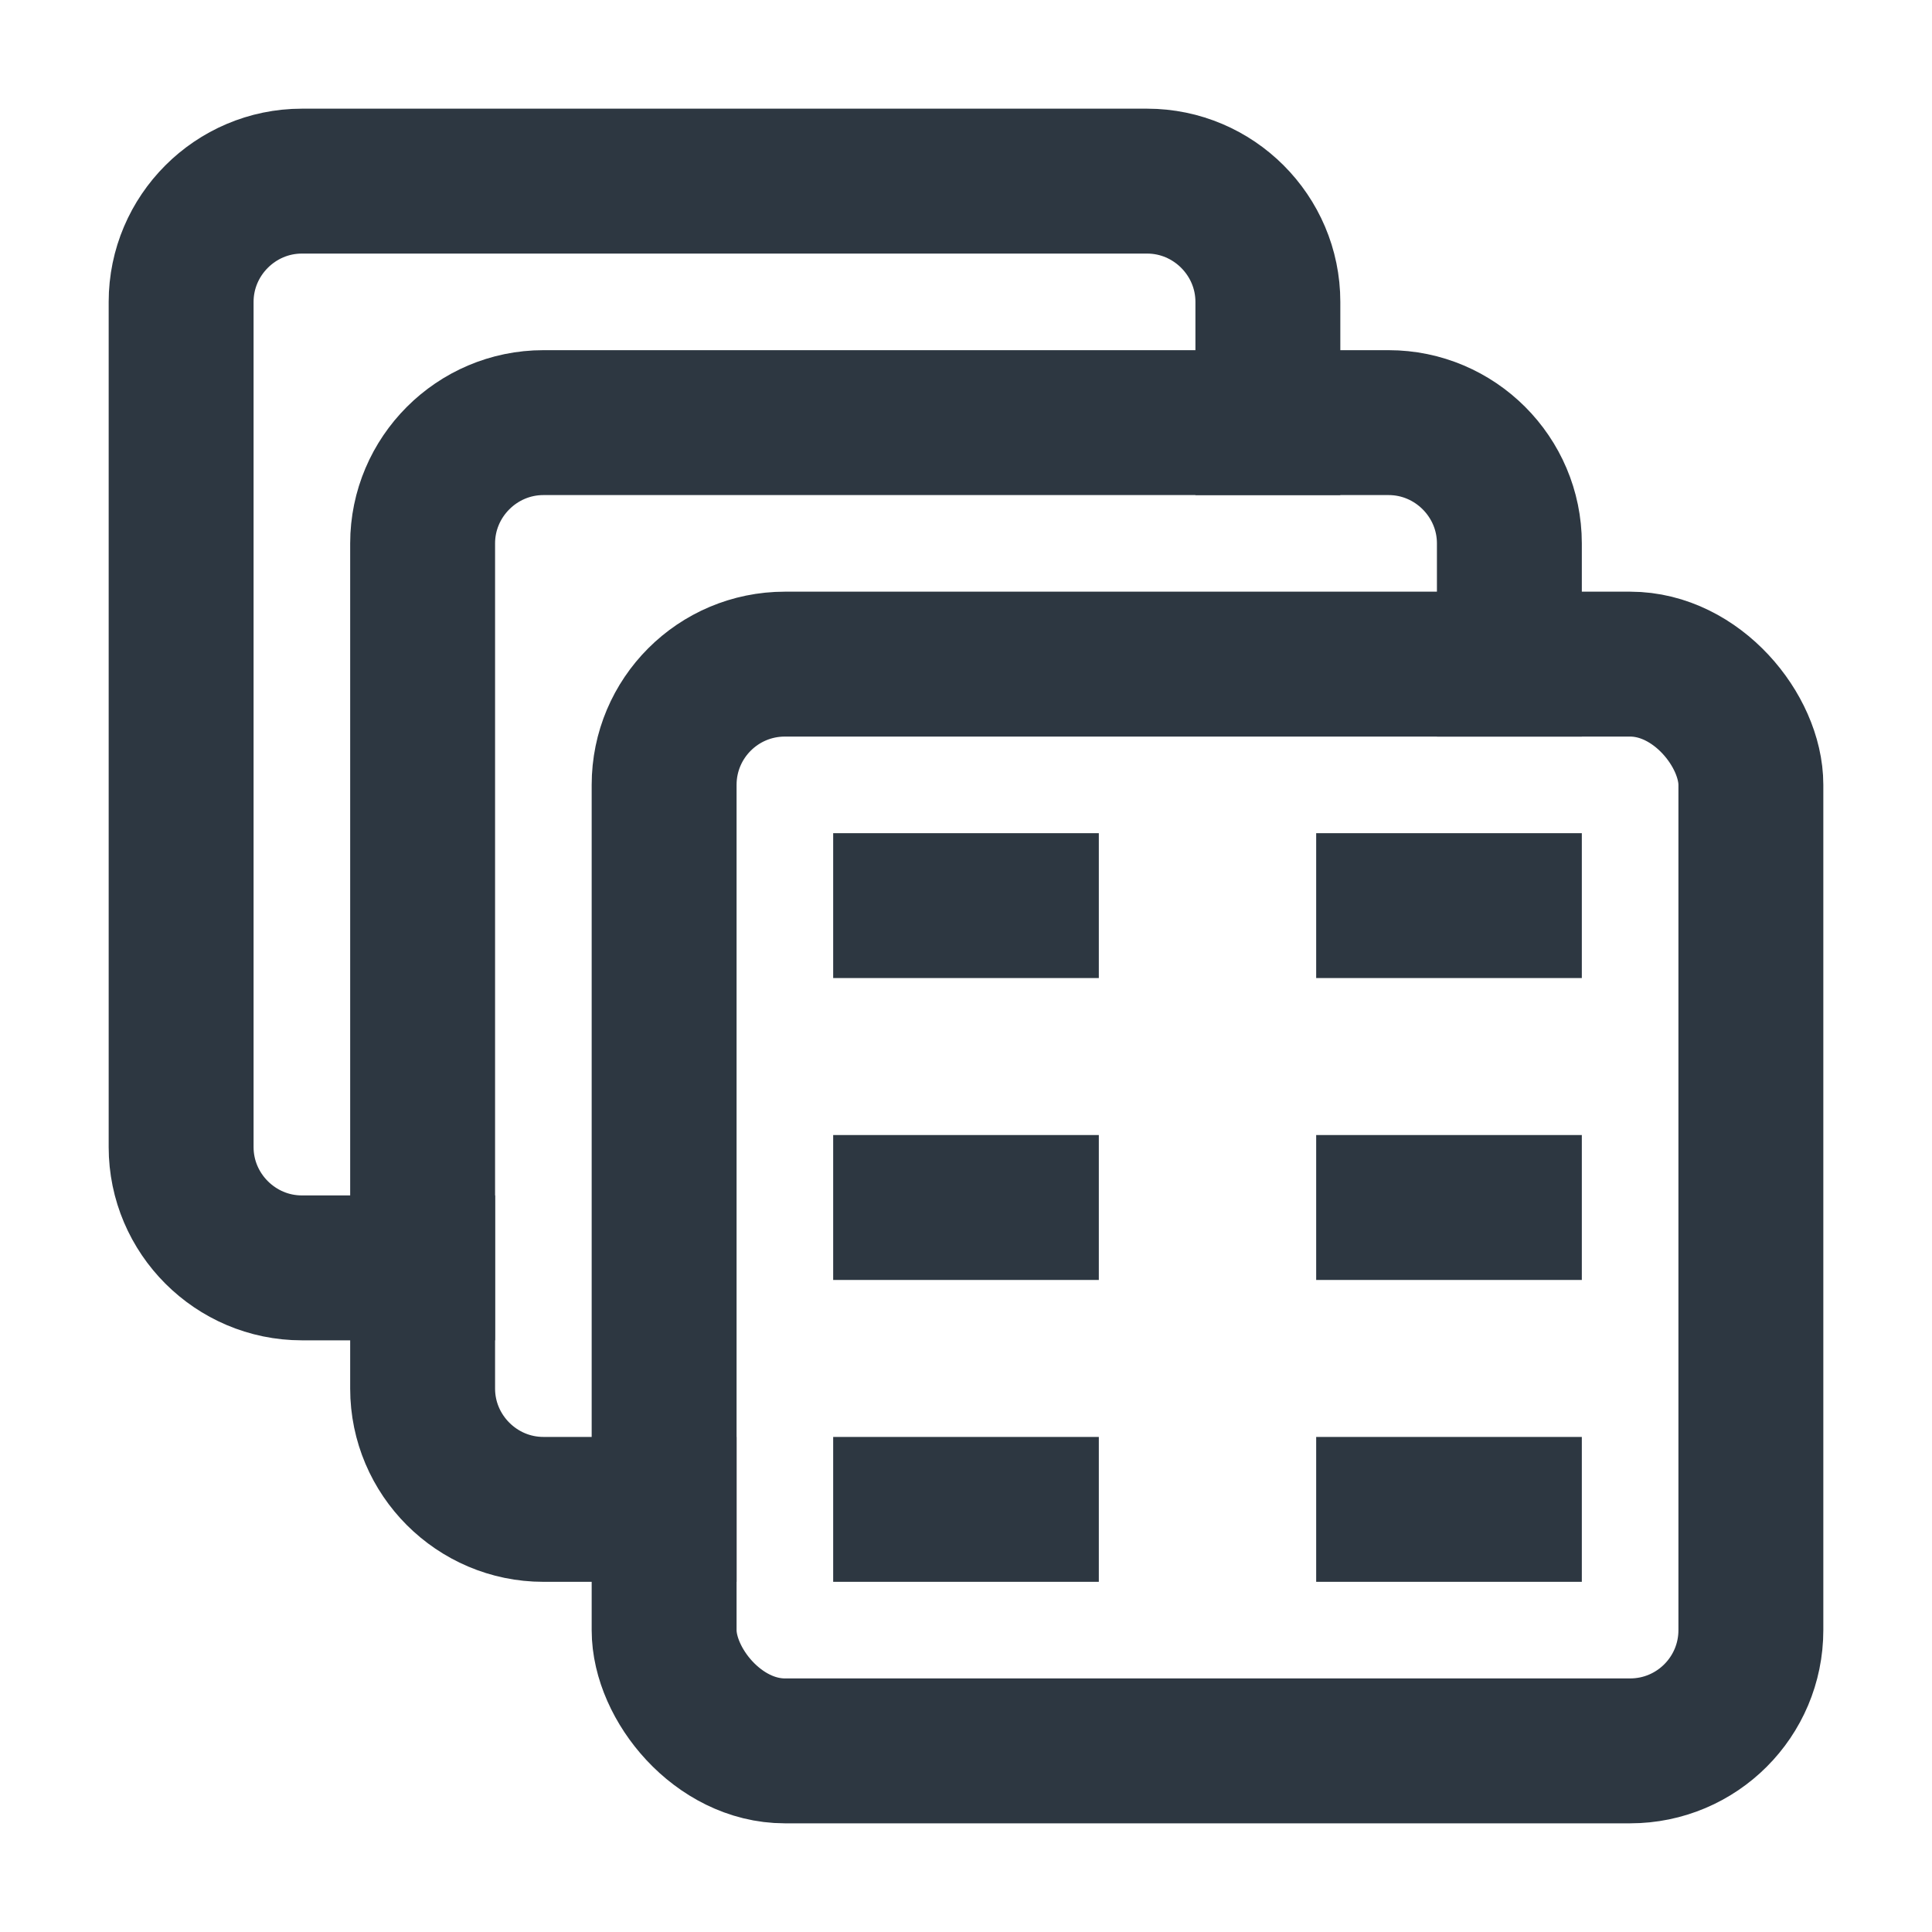 <?xml version="1.0" encoding="UTF-8"?><svg  xmlns="http://www.w3.org/2000/svg" viewBox="0 0 16 16"><rect x="5.5" y="5.5" width="9" height="9" rx="1" ry="1" fill="none" stroke="#2d3741" stroke-linecap="square" stroke-miterlimit="10" stroke-width="1.2"/><path d="m5.5,12.5h-1c-.55,0-1-.45-1-1v-7c0-.55.45-1,1-1h7c.55,0,1,.45,1,1v1" fill="none" stroke="#2d3741" stroke-linecap="square" stroke-miterlimit="10" stroke-width="1.2"/><path d="m3.5,10.5h-1c-.55,0-1-.45-1-1V2.5c0-.55.45-1,1-1h7c.55,0,1,.45,1,1v1" fill="none" stroke="#2d3741" stroke-linecap="square" stroke-miterlimit="10" stroke-width="1.2"/><line x1="7.5" y1="12.5" x2="8.5" y2="12.5" fill="none" stroke="#2d3741" stroke-linecap="square" stroke-linejoin="round" stroke-width="1.2"/><line x1="7.5" y1="7.5" x2="8.5" y2="7.5" fill="none" stroke="#2d3741" stroke-linecap="square" stroke-linejoin="round" stroke-width="1.2"/><line x1="11.5" y1="12.5" x2="12.5" y2="12.5" fill="none" stroke="#2d3741" stroke-linecap="square" stroke-linejoin="round" stroke-width="1.2"/><line x1="7.5" y1="10" x2="8.5" y2="10" fill="none" stroke="#2d3741" stroke-linecap="square" stroke-linejoin="round" stroke-width="1.2"/><line x1="11.5" y1="10" x2="12.5" y2="10" fill="none" stroke="#2d3741" stroke-linecap="square" stroke-linejoin="round" stroke-width="1.2"/><line x1="11.5" y1="7.5" x2="12.5" y2="7.5" fill="none" stroke="#2d3741" stroke-linecap="square" stroke-linejoin="round" stroke-width="1.2"/></svg>